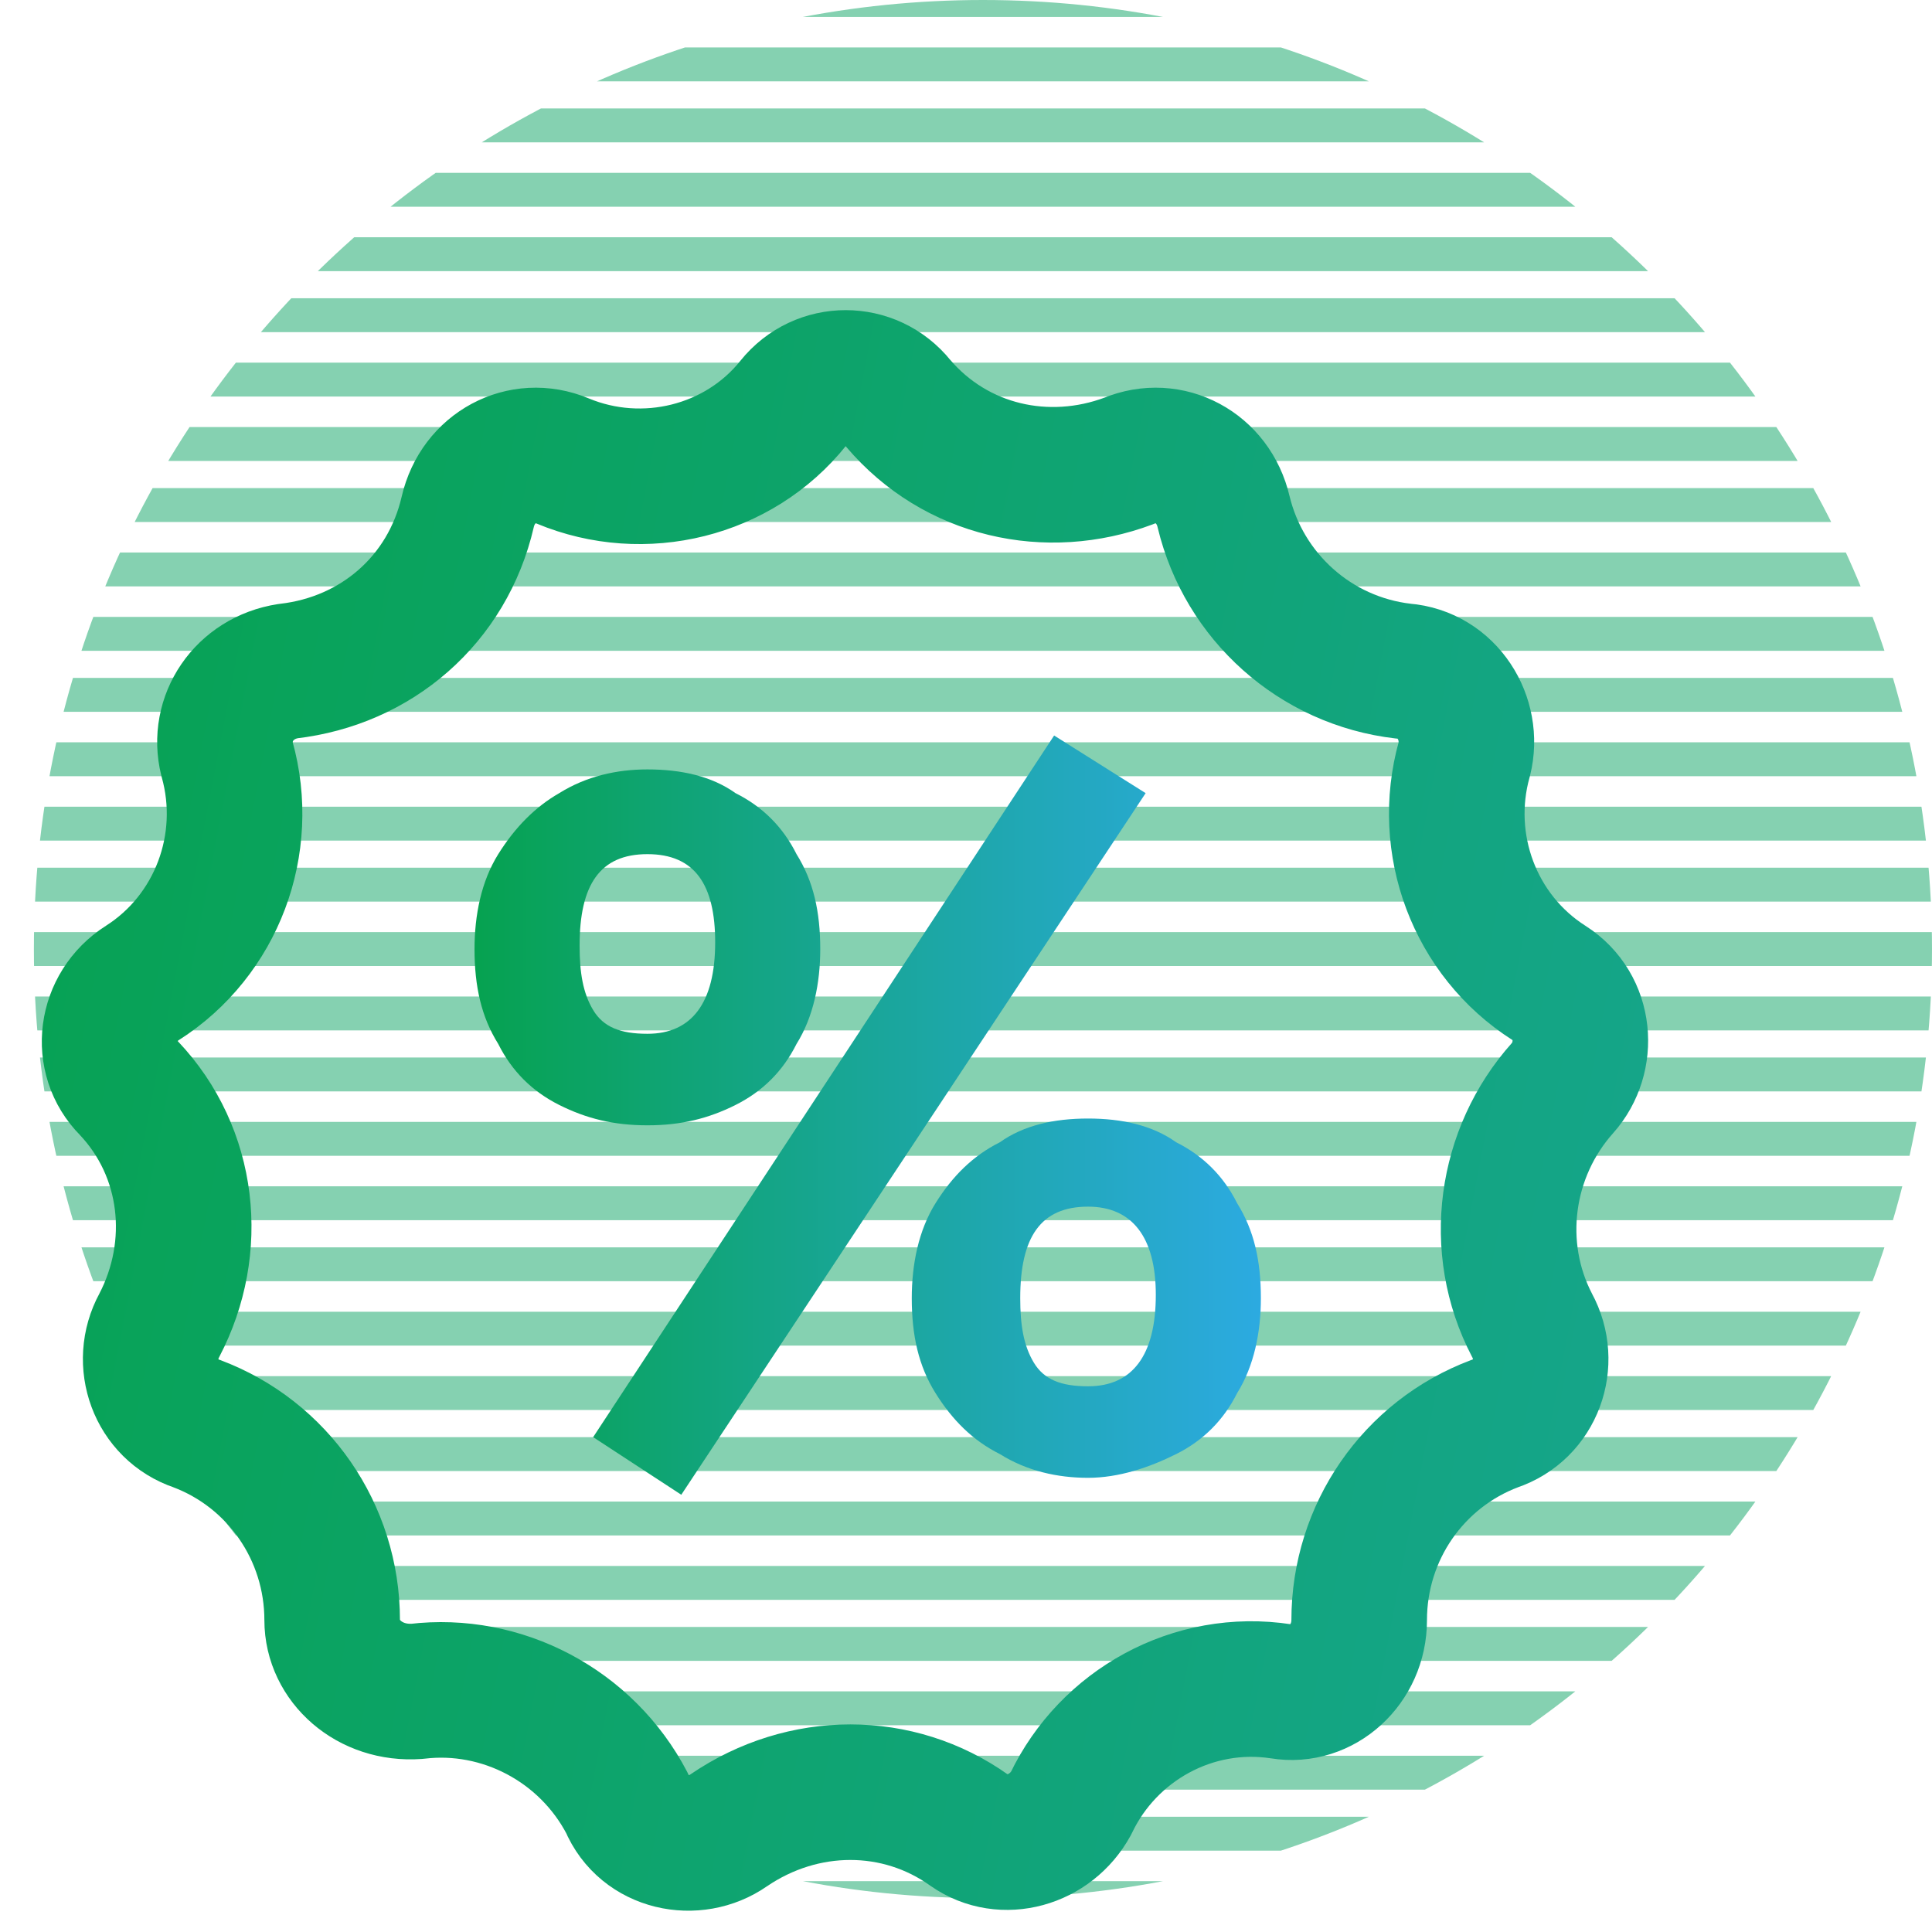 <?xml version="1.0" encoding="utf-8"?>
<!-- Generator: Adobe Illustrator 27.0.1, SVG Export Plug-In . SVG Version: 6.00 Build 0)  -->
<svg version="1.1" id="Layer_1" xmlns="http://www.w3.org/2000/svg" xmlns:xlink="http://www.w3.org/1999/xlink" x="0px" y="0px"
	 viewBox="0 0 57 57" style="enable-background:new 0 0 57 57;" xml:space="preserve">
<style type="text/css">
	.st0{opacity:0.5;}
	.st1{clip-path:url(#SVGID_00000021089215851443840800000006662481768003816118_);}
	.st2{fill:none;stroke:#0BA363;stroke-miterlimit:10;}
	
		.st3{fill:none;stroke:url(#SVGID_00000103977919518058232940000009598027479175358338_);stroke-width:4;stroke-linecap:round;stroke-linejoin:round;stroke-miterlimit:10;}
	.st4{fill:url(#SVGID_00000144325000288392007350000012403726617233646526_);}
</style>
<g class="st0">
	<g>
		<defs>
			<path id="SVGID_1_" d="M1,28C1,12.5,13.5,0,29,0l0,0c15.5,0,28,12.5,28,28l0,0c0,15.5-12.5,28-28,28l0,0C13.5,56,1,43.5,1,28
				L1,28z"/>
		</defs>
		<clipPath id="SVGID_00000128445632944799312770000007121599967963538316_">
			<use xlink:href="#SVGID_1_"  style="overflow:visible;"/>
		</clipPath>
		<g style="clip-path:url(#SVGID_00000128445632944799312770000007121599967963538316_);">
			<path class="st2" d="M1,0h56"/>
			<path class="st2" d="M1,1.9h56"/>
			<path class="st2" d="M1,3.7h56"/>
			<path class="st2" d="M1,5.6h56"/>
			<path class="st2" d="M1,7.5h56"/>
			<path class="st2" d="M1,9.3h56"/>
			<path class="st2" d="M1,11.2h56"/>
			<path class="st2" d="M1,13.1h56"/>
			<path class="st2" d="M1,14.9h56"/>
			<path class="st2" d="M1,16.8h56"/>
			<path class="st2" d="M1,18.7h56"/>
			<path class="st2" d="M1,20.5h56"/>
			<path class="st2" d="M1,22.4h56"/>
			<path class="st2" d="M1,24.3h56"/>
			<path class="st2" d="M1,26.1h56"/>
			<path class="st2" d="M1,28h56"/>
			<path class="st2" d="M1,29.9h56"/>
			<path class="st2" d="M1,31.7h56"/>
			<path class="st2" d="M1,33.6h56"/>
			<path class="st2" d="M1,35.5h56"/>
			<path class="st2" d="M1,37.3h56"/>
			<path class="st2" d="M1,39.2h56"/>
			<path class="st2" d="M1,41.1h56"/>
			<path class="st2" d="M1,42.9h56"/>
			<path class="st2" d="M1,44.8h56"/>
			<path class="st2" d="M1,46.7h56"/>
			<path class="st2" d="M1,48.5h56"/>
			<path class="st2" d="M1,50.4h56"/>
			<path class="st2" d="M1,52.3h56"/>
			<path class="st2" d="M1,54.1h56"/>
			<path class="st2" d="M1,56h56"/>
		</g>
	</g>
</g>
<linearGradient id="SVGID_00000026885038530223696260000007742334855721248391_" gradientUnits="userSpaceOnUse" x1="-3.067" y1="30.231" x2="127.196" y2="5.174" gradientTransform="matrix(1 0 0 -1 0 58)">
	<stop  offset="1.065558e-08" style="stop-color:#06A250"/>
	<stop  offset="1" style="stop-color:#2CAAE1"/>
</linearGradient>
<path style="fill:none;stroke:url(#SVGID_00000026885038530223696260000007742334855721248391_);stroke-width:4;stroke-linecap:round;stroke-linejoin:round;stroke-miterlimit:10;" d="
	M16.6,13.6c2.4,1,5.2,0.3,6.8-1.7c0.8-1,2.3-1,3.1,0c1.7,2,4.4,2.6,6.8,1.7c1.2-0.5,2.5,0.2,2.8,1.5c0.6,2.5,2.7,4.4,5.3,4.7
	c1.3,0.1,2.1,1.4,1.8,2.6c-0.7,2.5,0.3,5.2,2.5,6.6c1.1,0.7,1.2,2.2,0.4,3.1c-1.7,1.9-2.1,4.7-0.9,7c0.6,1.1,0.1,2.5-1.1,2.9
	c-2.4,0.9-4,3.2-4,5.8c0,1.3-1.1,2.3-2.3,2.1c-2.6-0.4-5.1,1-6.2,3.3c-0.6,1.1-2,1.5-3,0.8c-2.1-1.5-4.9-1.5-7.1,0
	c-1,0.7-2.5,0.4-3-0.8c-1.2-2.3-3.7-3.6-6.2-3.3C10.9,50,9.8,49,9.8,47.8c0-2.6-1.6-4.9-4-5.8c-1.2-0.4-1.7-1.8-1.1-2.9
	c1.2-2.3,0.9-5.1-0.9-7c-0.9-0.9-0.7-2.4,0.4-3.1c2.2-1.4,3.2-4.1,2.5-6.6c-0.3-1.2,0.5-2.4,1.8-2.6c2.6-0.3,4.7-2.1,5.3-4.7
	C14.1,13.8,15.4,13.1,16.6,13.6z"/>
<linearGradient id="SVGID_00000072271025505757264300000016282512754560751779_" gradientUnits="userSpaceOnUse" x1="13.977" y1="32.936" x2="37.213" y2="32.936">
	<stop  offset="1.065558e-08" style="stop-color:#06A250"/>
	<stop  offset="1" style="stop-color:#2CAAE1"/>
</linearGradient>
<path style="fill:url(#SVGID_00000072271025505757264300000016282512754560751779_);" d="M31.1,21.7l2.7,1.7L20.1,44.1l-2.6-1.7
	L31.1,21.7z M19.1,22.7c1,0,1.9,0.2,2.6,0.7c0.8,0.4,1.4,1,1.8,1.8c0.5,0.8,0.7,1.7,0.7,2.8c0,1-0.2,2-0.7,2.8
	c-0.4,0.8-1,1.4-1.8,1.8c-0.8,0.4-1.6,0.6-2.6,0.6c-1,0-1.8-0.2-2.6-0.6c-0.8-0.4-1.4-1-1.8-1.8c-0.5-0.8-0.7-1.7-0.7-2.8
	c0-1,0.2-2,0.7-2.8c0.5-0.8,1.1-1.4,1.8-1.8C17.3,22.9,18.2,22.7,19.1,22.7z M19.1,25.2c-1.4,0-2,0.9-2,2.7c0,0.8,0.1,1.4,0.4,1.9
	c0.3,0.5,0.8,0.7,1.6,0.7c1.3,0,2-0.9,2-2.7C21.1,26.1,20.5,25.2,19.1,25.2z M32.1,33c1,0,1.9,0.2,2.6,0.7c0.8,0.4,1.4,1,1.8,1.8
	c0.5,0.8,0.7,1.7,0.7,2.8c0,1-0.2,2-0.7,2.8c-0.4,0.8-1,1.4-1.8,1.8c-0.8,0.4-1.7,0.7-2.6,0.7s-1.8-0.2-2.6-0.7
	c-0.8-0.4-1.4-1-1.9-1.8c-0.5-0.8-0.7-1.7-0.7-2.8c0-1,0.2-2,0.7-2.8c0.5-0.8,1.1-1.4,1.9-1.8C30.2,33.2,31.1,33,32.1,33z
	 M32.1,35.6c-1.4,0-2,0.9-2,2.7c0,0.8,0.1,1.4,0.4,1.9c0.3,0.5,0.8,0.7,1.6,0.7c1.3,0,2-0.9,2-2.7C34.1,36.5,33.4,35.6,32.1,35.6z"
	/>
</svg>
